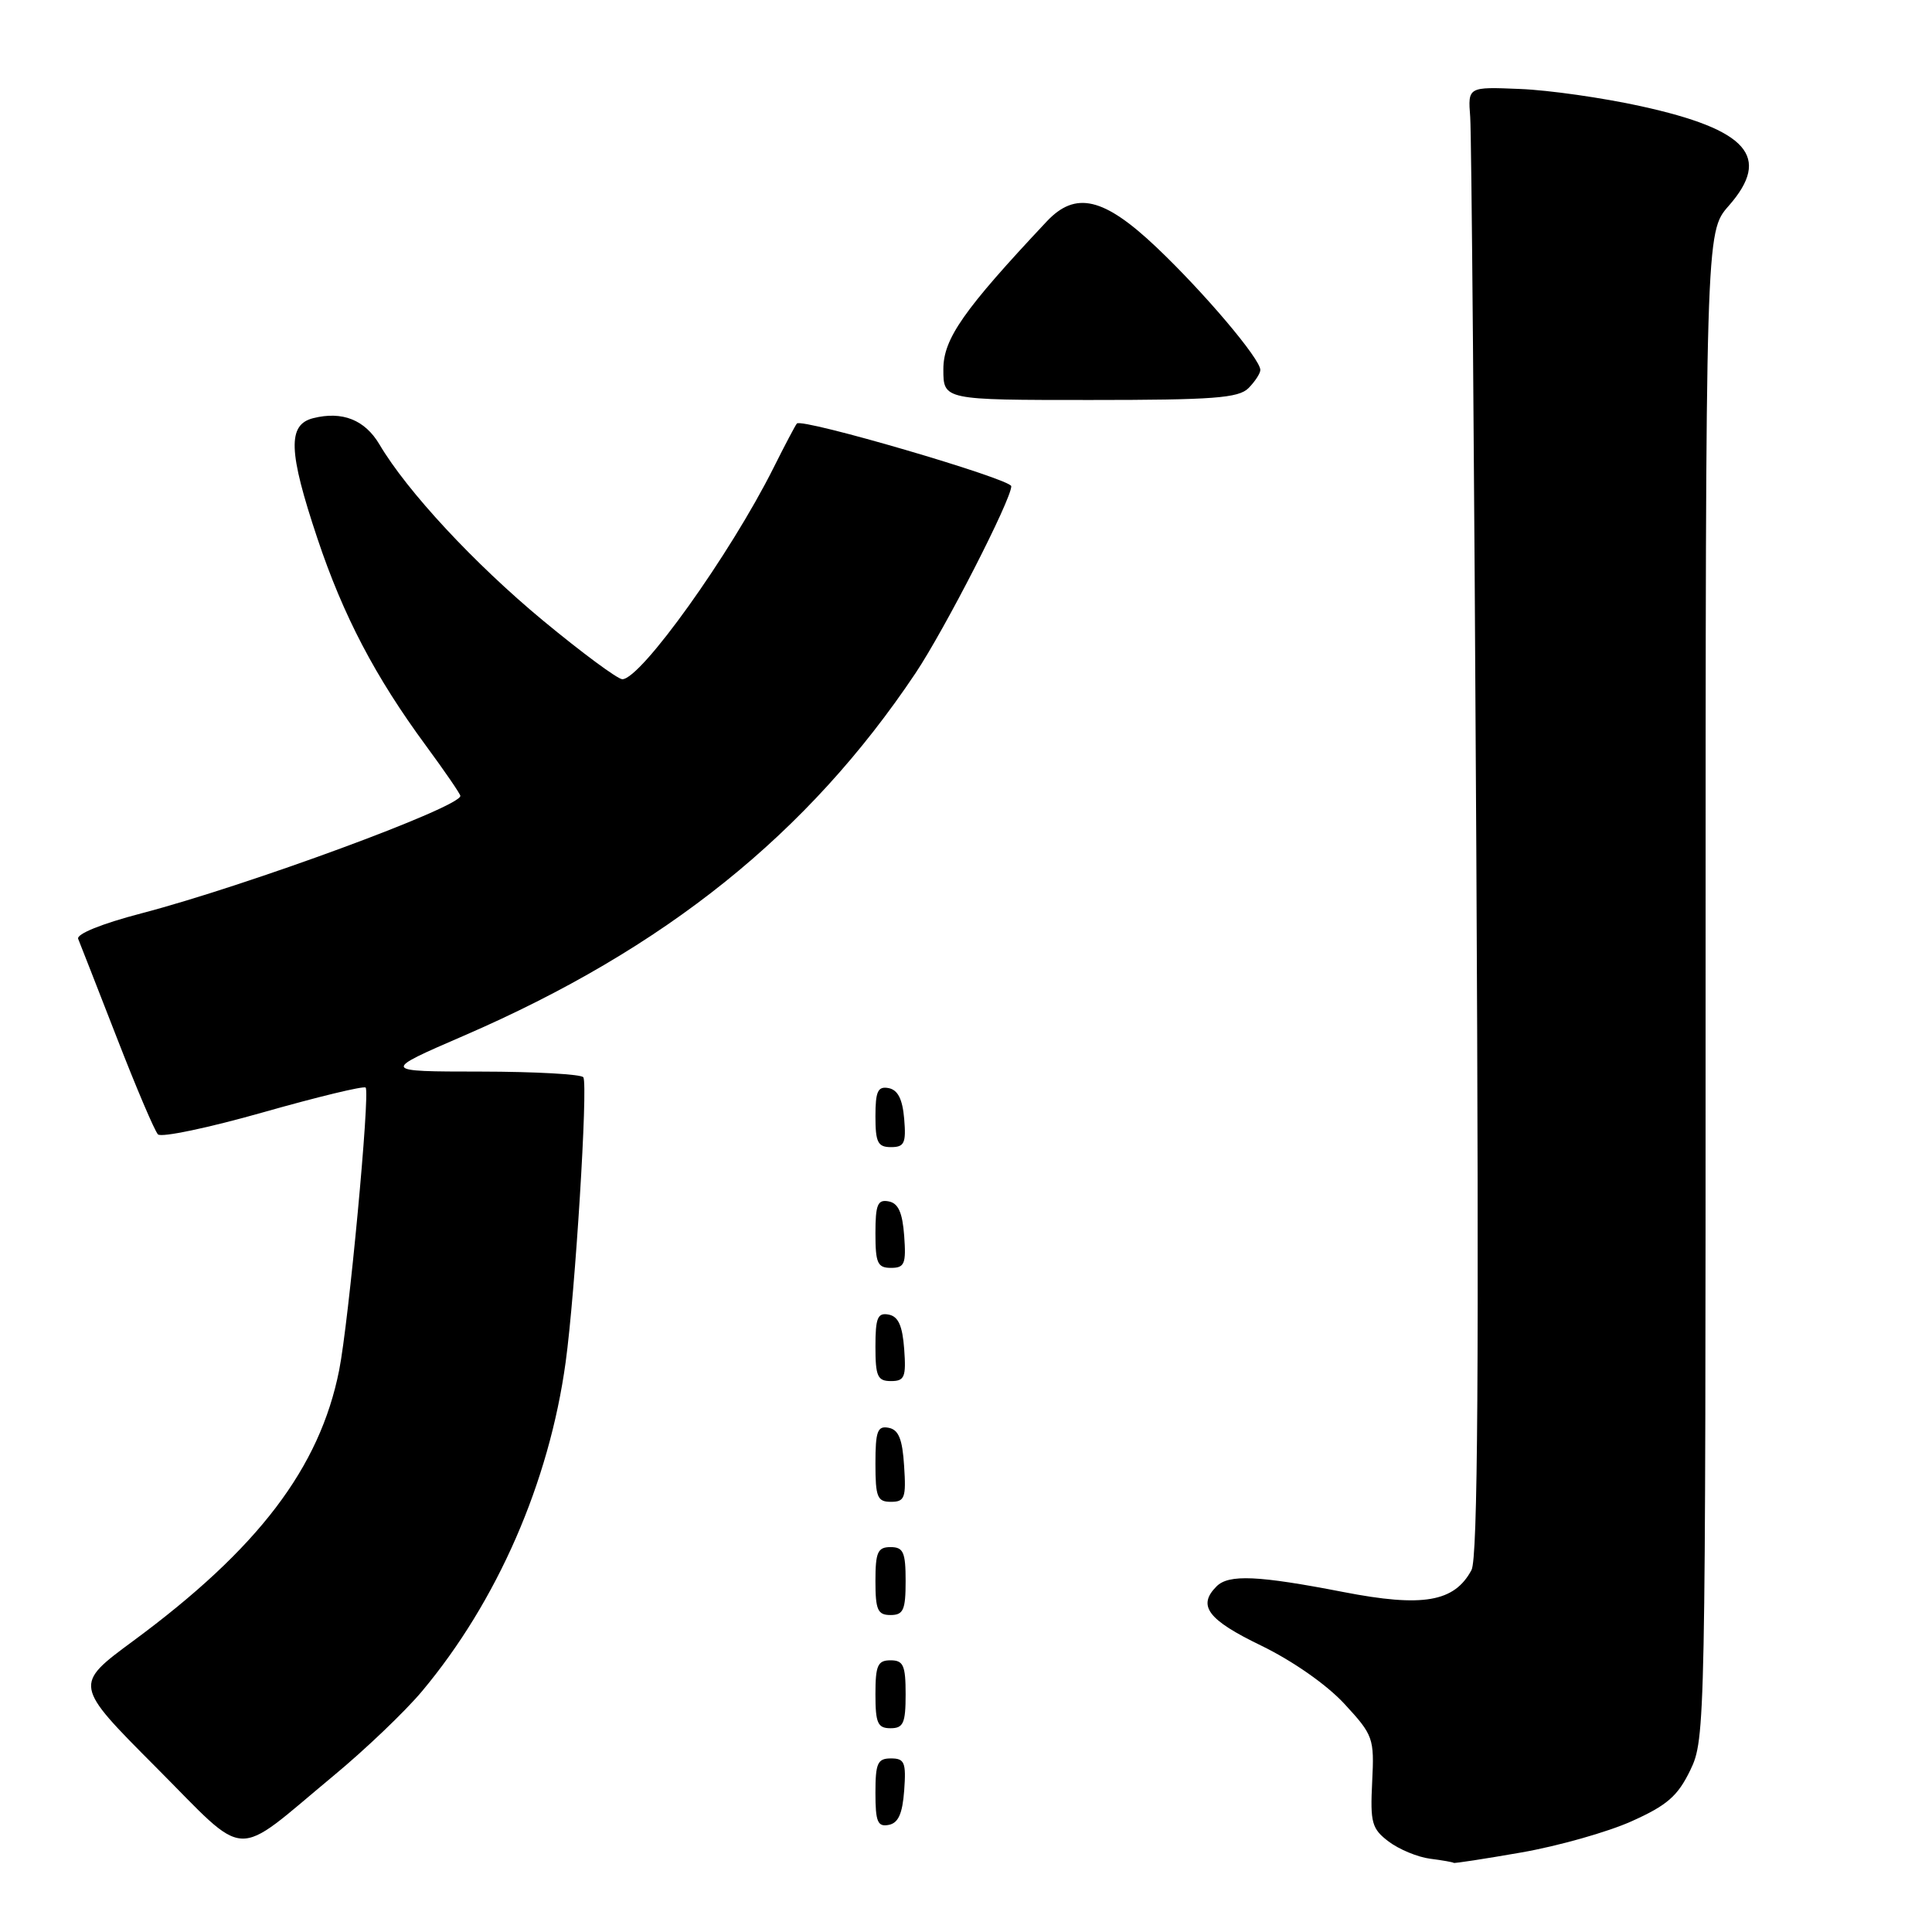 <?xml version="1.0" encoding="UTF-8" standalone="no"?>
<!DOCTYPE svg PUBLIC "-//W3C//DTD SVG 1.1//EN" "http://www.w3.org/Graphics/SVG/1.1/DTD/svg11.dtd" >
<svg xmlns="http://www.w3.org/2000/svg" xmlns:xlink="http://www.w3.org/1999/xlink" version="1.1" viewBox="0 0 256 256">
 <g >
 <path fill="currentColor"
d=" M 201.59 245.46 C 206.46 244.61 213.03 242.75 216.19 241.33 C 220.90 239.22 222.31 237.99 223.97 234.56 C 225.97 230.43 226.00 228.81 226.00 130.57 C 226.00 30.76 226.00 30.76 229.06 27.28 C 234.77 20.78 231.60 17.18 217.42 14.07 C 212.43 12.97 205.23 11.94 201.42 11.79 C 194.50 11.50 194.50 11.50 194.81 15.50 C 194.98 17.70 195.35 61.44 195.62 112.70 C 195.99 181.45 195.82 206.47 194.98 208.04 C 192.71 212.28 188.53 213.00 178.00 210.95 C 166.71 208.76 162.82 208.58 161.20 210.20 C 158.63 212.77 160.03 214.63 167.09 218.04 C 171.29 220.08 175.80 223.23 178.15 225.78 C 181.97 229.92 182.11 230.31 181.82 236.11 C 181.55 241.53 181.77 242.32 184.01 244.02 C 185.38 245.05 187.85 246.08 189.50 246.29 C 191.15 246.50 192.55 246.75 192.62 246.84 C 192.68 246.93 196.72 246.31 201.59 245.46 Z  M 44.18 235.31 C 48.41 231.81 53.68 226.77 55.91 224.11 C 65.89 212.19 72.77 196.42 74.95 180.50 C 76.22 171.27 77.92 143.86 77.30 142.75 C 77.07 142.34 70.95 142.00 63.69 141.99 C 50.50 141.98 50.50 141.98 61.50 137.22 C 88.14 125.68 107.08 110.47 121.31 89.20 C 125.19 83.39 134.00 66.20 134.00 64.43 C 134.00 63.48 106.27 55.36 105.59 56.12 C 105.40 56.33 104.00 58.98 102.49 62.00 C 96.77 73.43 84.92 90.00 82.46 90.00 C 81.85 90.00 77.10 86.49 71.92 82.20 C 62.84 74.67 53.94 65.09 50.28 58.89 C 48.35 55.63 45.36 54.44 41.50 55.41 C 38.08 56.27 38.20 59.82 42.06 71.35 C 45.49 81.61 49.72 89.68 56.45 98.82 C 58.95 102.22 61.00 105.21 61.00 105.46 C 61.00 106.96 32.74 117.36 18.71 121.03 C 13.47 122.40 10.09 123.77 10.36 124.41 C 10.61 125.01 12.91 130.90 15.48 137.50 C 18.04 144.10 20.49 149.86 20.93 150.31 C 21.37 150.76 27.63 149.44 34.86 147.39 C 42.08 145.34 48.20 143.86 48.45 144.11 C 49.06 144.73 46.21 175.19 44.94 181.56 C 42.37 194.50 34.21 205.22 17.64 217.44 C 9.78 223.24 9.78 223.24 20.60 234.10 C 33.11 246.65 30.66 246.53 44.18 235.31 Z  M 119.81 237.24 C 120.08 233.53 119.86 233.00 118.06 233.00 C 116.28 233.00 116.00 233.62 116.00 237.57 C 116.00 241.39 116.29 242.09 117.75 241.81 C 119.03 241.57 119.58 240.34 119.81 237.24 Z  M 120.00 224.50 C 120.00 220.67 119.70 220.00 118.00 220.00 C 116.30 220.00 116.00 220.67 116.00 224.50 C 116.00 228.33 116.30 229.00 118.00 229.00 C 119.70 229.00 120.00 228.33 120.00 224.50 Z  M 120.00 209.50 C 120.00 205.67 119.70 205.00 118.00 205.00 C 116.30 205.00 116.00 205.67 116.00 209.50 C 116.00 213.33 116.30 214.00 118.00 214.00 C 119.70 214.00 120.00 213.33 120.00 209.50 Z  M 119.80 194.26 C 119.58 190.69 119.07 189.44 117.75 189.19 C 116.27 188.90 116.00 189.64 116.00 193.93 C 116.00 198.38 116.25 199.00 118.05 199.00 C 119.88 199.00 120.08 198.47 119.80 194.26 Z  M 119.81 178.76 C 119.58 175.66 119.03 174.43 117.75 174.19 C 116.29 173.91 116.00 174.61 116.00 178.43 C 116.00 182.38 116.28 183.00 118.06 183.00 C 119.86 183.00 120.08 182.47 119.81 178.76 Z  M 119.81 163.76 C 119.58 160.66 119.03 159.43 117.75 159.19 C 116.29 158.91 116.00 159.61 116.00 163.43 C 116.00 167.38 116.28 168.00 118.06 168.00 C 119.86 168.00 120.08 167.47 119.81 163.76 Z  M 119.81 148.26 C 119.59 145.64 118.97 144.42 117.75 144.18 C 116.32 143.91 116.00 144.59 116.00 147.93 C 116.00 151.37 116.32 152.00 118.06 152.00 C 119.83 152.00 120.08 151.47 119.81 148.26 Z  M 165.43 51.43 C 166.29 50.56 167.00 49.48 167.00 49.02 C 167.00 47.55 159.51 38.71 153.22 32.75 C 146.26 26.16 142.52 25.28 138.70 29.34 C 127.66 41.09 125.00 44.89 125.00 48.93 C 125.00 53.00 125.00 53.00 144.43 53.00 C 160.76 53.00 164.11 52.75 165.43 51.43 Z "/>
</g>
</svg>